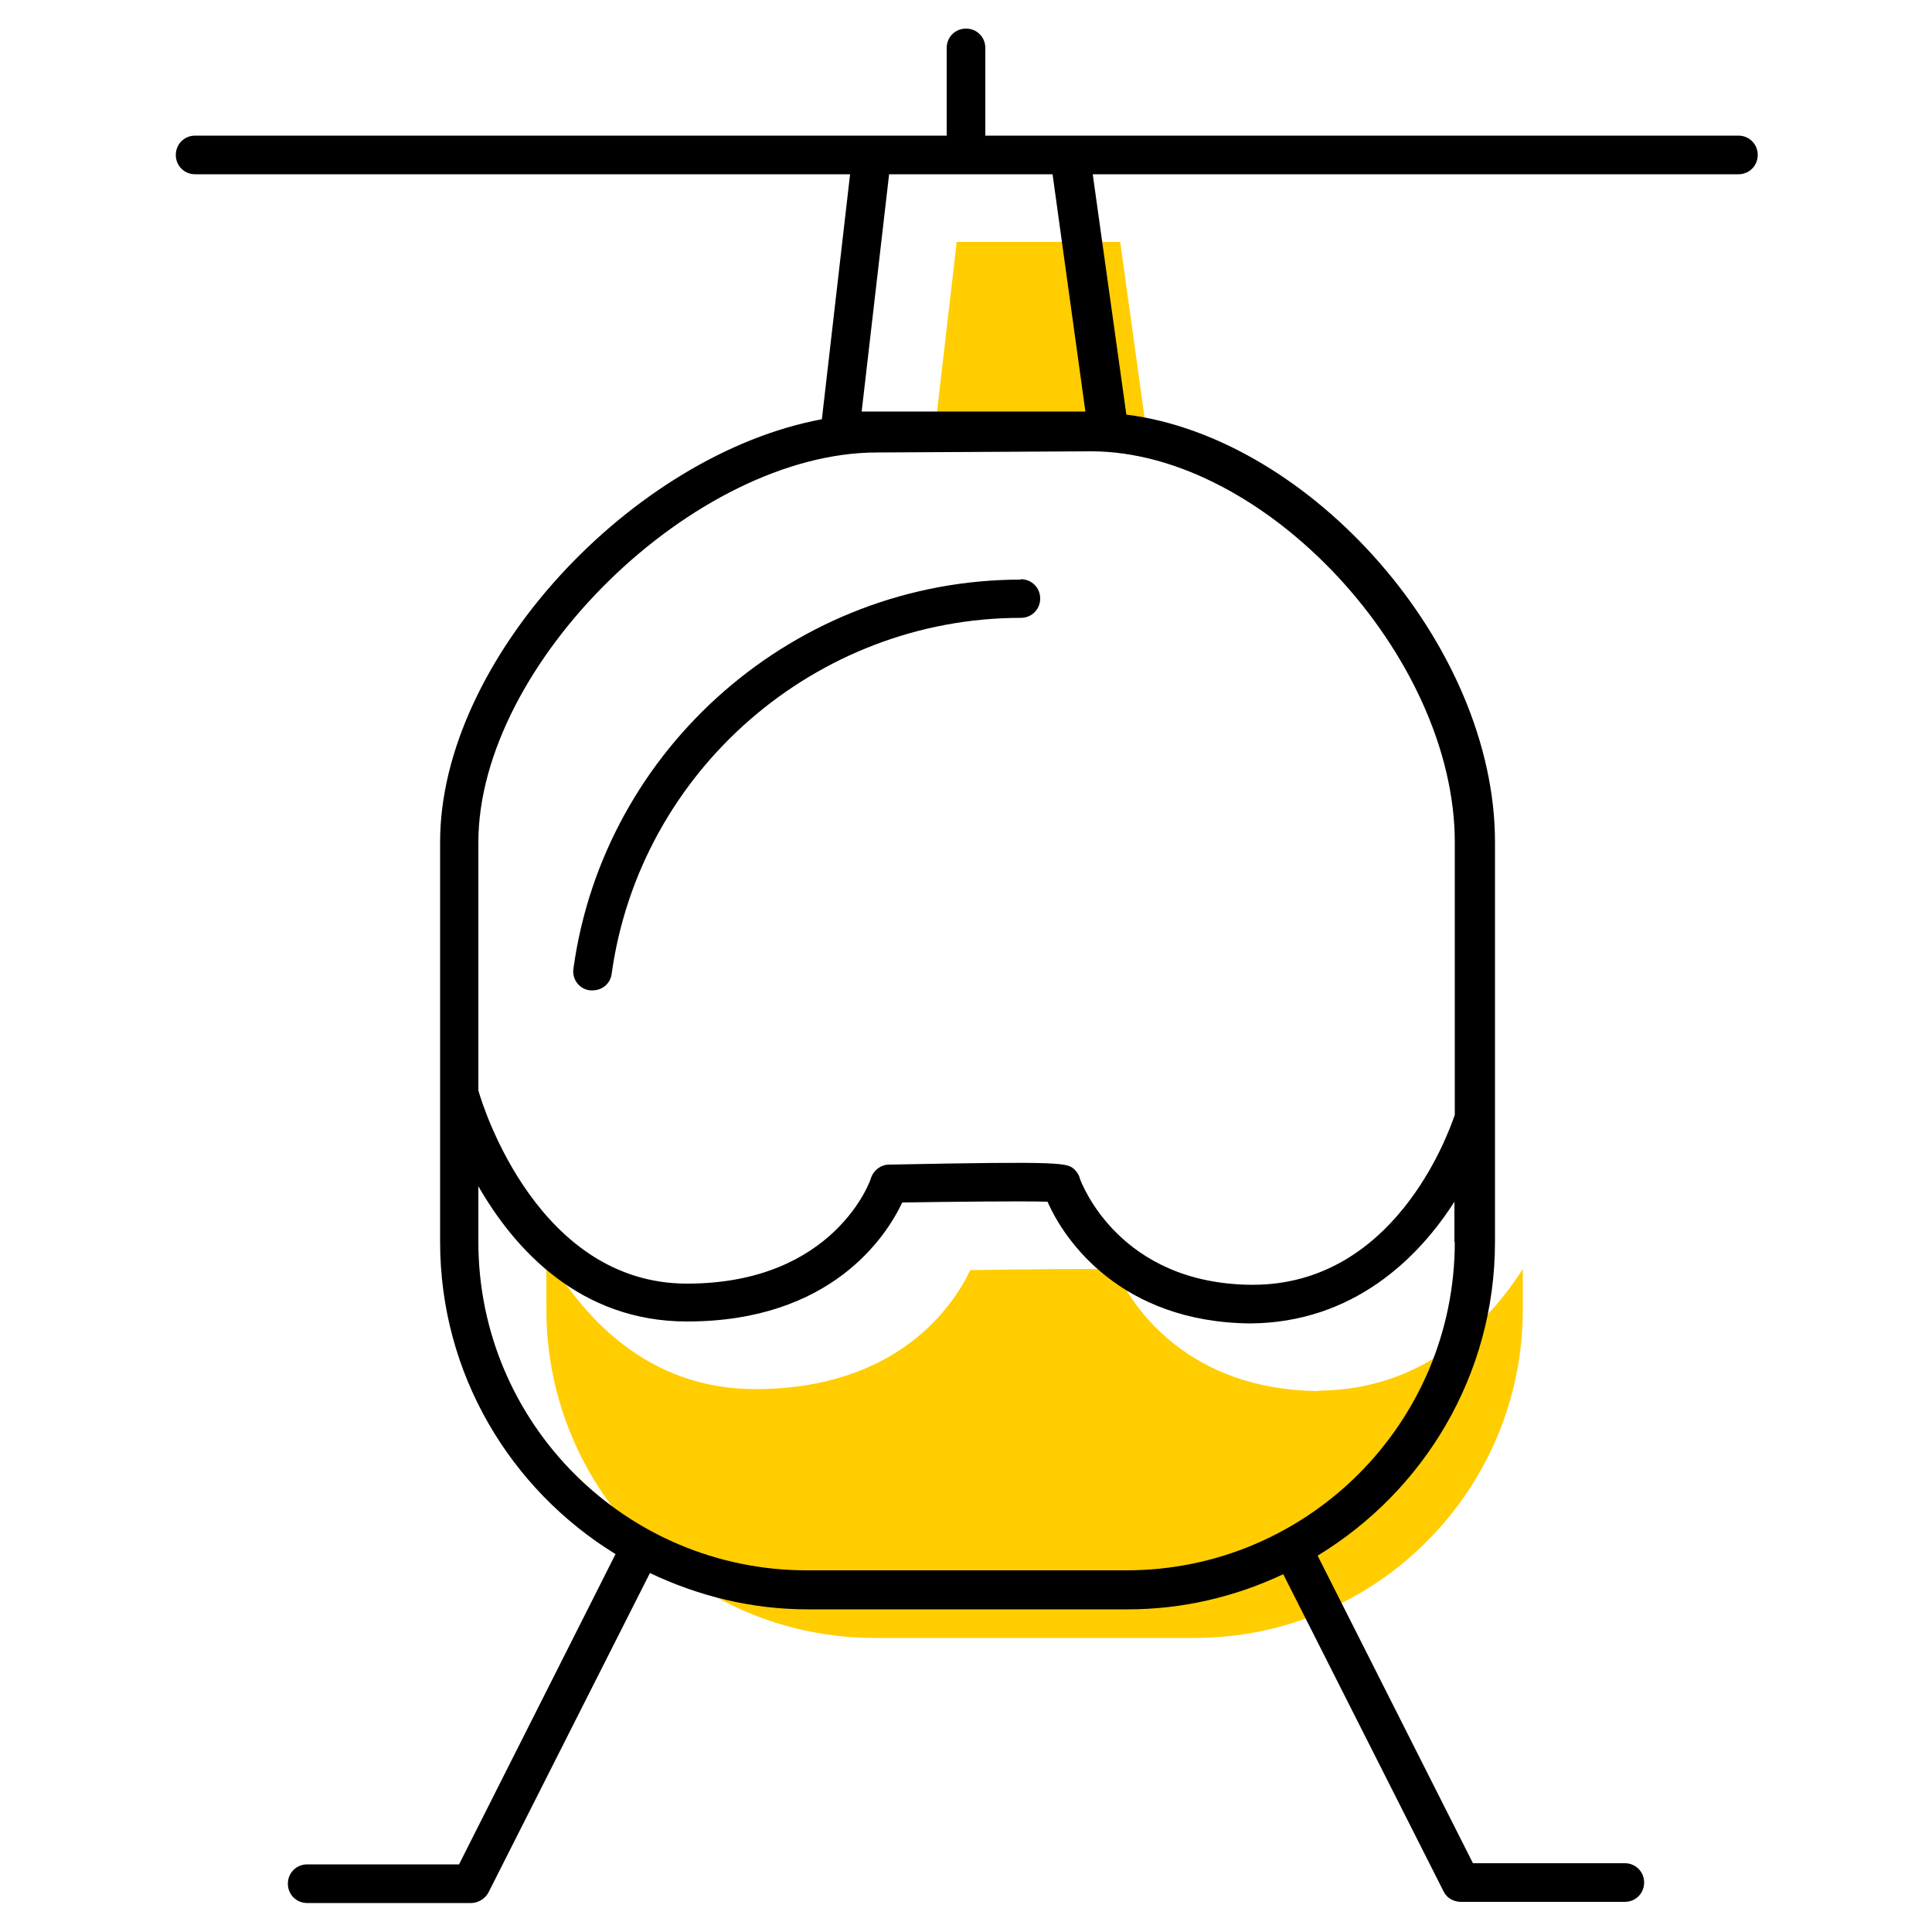 <?xml version="1.0" encoding="UTF-8"?><svg id="uuid-2cf4eff8-e945-47fe-a893-6903f31e7cf3" xmlns="http://www.w3.org/2000/svg" viewBox="0 0 50 50"><path d="M34.12,36c-3.36-.03-4.82-2.15-5.25-3.15-.66-.02-2.4,0-3.76,.02-.41,.87-1.83,3.08-5.57,3.08-2.79,0-4.47-1.88-5.4-3.5v1.44c0,4.69,3.81,8.5,8.5,8.5h8.27c4.69,0,8.5-3.81,8.5-8.5v-1.05c-.93,1.46-2.62,3.13-5.28,3.15Z" fill="#ffcd00"/><path d="M26.42,15c-5.81,0-10.79,4.33-11.58,10.07-.04,.27,.15,.53,.43,.56,.02,0,.05,0,.07,0,.25,0,.46-.18,.49-.43,.73-5.25,5.28-9.21,10.59-9.21,.28,0,.5-.22,.5-.5s-.22-.5-.5-.5Z" fill="none"/><path d="M29.77,11.88l-.78-5.62h-4.23l-.63,5.43,4.11-.02c.51,0,1.02,.08,1.53,.2Z" fill="#ffcd00"/><path d="M44.95,3.51H25.5V1.24c0-.28-.22-.5-.5-.5s-.5,.22-.5,.5V3.51H5.05c-.28,0-.5,.22-.5,.5s.22,.5,.5,.5H22l-.73,6.34c-4.89,.91-9.88,6.22-9.88,10.94v10.35c0,3.42,1.82,6.41,4.54,8.08l-4.05,8.03h-3.93c-.28,0-.5,.22-.5,.5s.22,.5,.5,.5h4.24c.19,0,.36-.11,.45-.27l4.18-8.27c1.24,.59,2.62,.94,4.09,.94h8.27c1.44,0,2.8-.33,4.03-.91l4.15,8.21c.08,.17,.26,.27,.45,.27h4.24c.28,0,.5-.22,.5-.5s-.22-.5-.5-.5h-3.93l-4.02-7.96c2.75-1.67,4.59-4.68,4.59-8.12v-10.35c0-5.09-4.76-10.46-9.54-11.06l-.87-6.22h16.71c.28,0,.5-.22,.5-.5s-.22-.5-.5-.5Zm-7.3,28.63c0,4.69-3.81,8.5-8.5,8.5h-8.27c-4.69,0-8.5-3.81-8.5-8.5v-1.44c.93,1.62,2.62,3.5,5.4,3.5,3.74,0,5.16-2.21,5.57-3.08,1.36-.02,3.1-.04,3.76-.02,.43,.99,1.89,3.12,5.25,3.15,2.66-.02,4.35-1.69,5.28-3.15v1.05Zm0-10.35v7.06c-.2,.59-1.6,4.4-5.23,4.4h-.04c-3.41-.03-4.38-2.61-4.43-2.74-.02-.09-.07-.17-.13-.23-.19-.19-.23-.23-4.81-.14-.21,0-.4,.14-.47,.35,0,.03-.93,2.73-4.76,2.73s-5.27-4.53-5.4-5v-6.42c0-4.62,5.59-10.09,10.32-10.09l5.54-.03c4.49,0,9.41,5.3,9.41,10.12Zm-9.56-11.14h-5.79l.71-6.14h4.23l.85,6.14Z"/><path d="M26.42,15c-5.81,0-10.79,4.33-11.58,10.07-.04,.27,.15,.53,.43,.56,.02,0,.05,0,.07,0,.25,0,.46-.18,.49-.43,.73-5.25,5.28-9.21,10.59-9.21,.28,0,.5-.22,.5-.5s-.22-.5-.5-.5Z"/></svg>